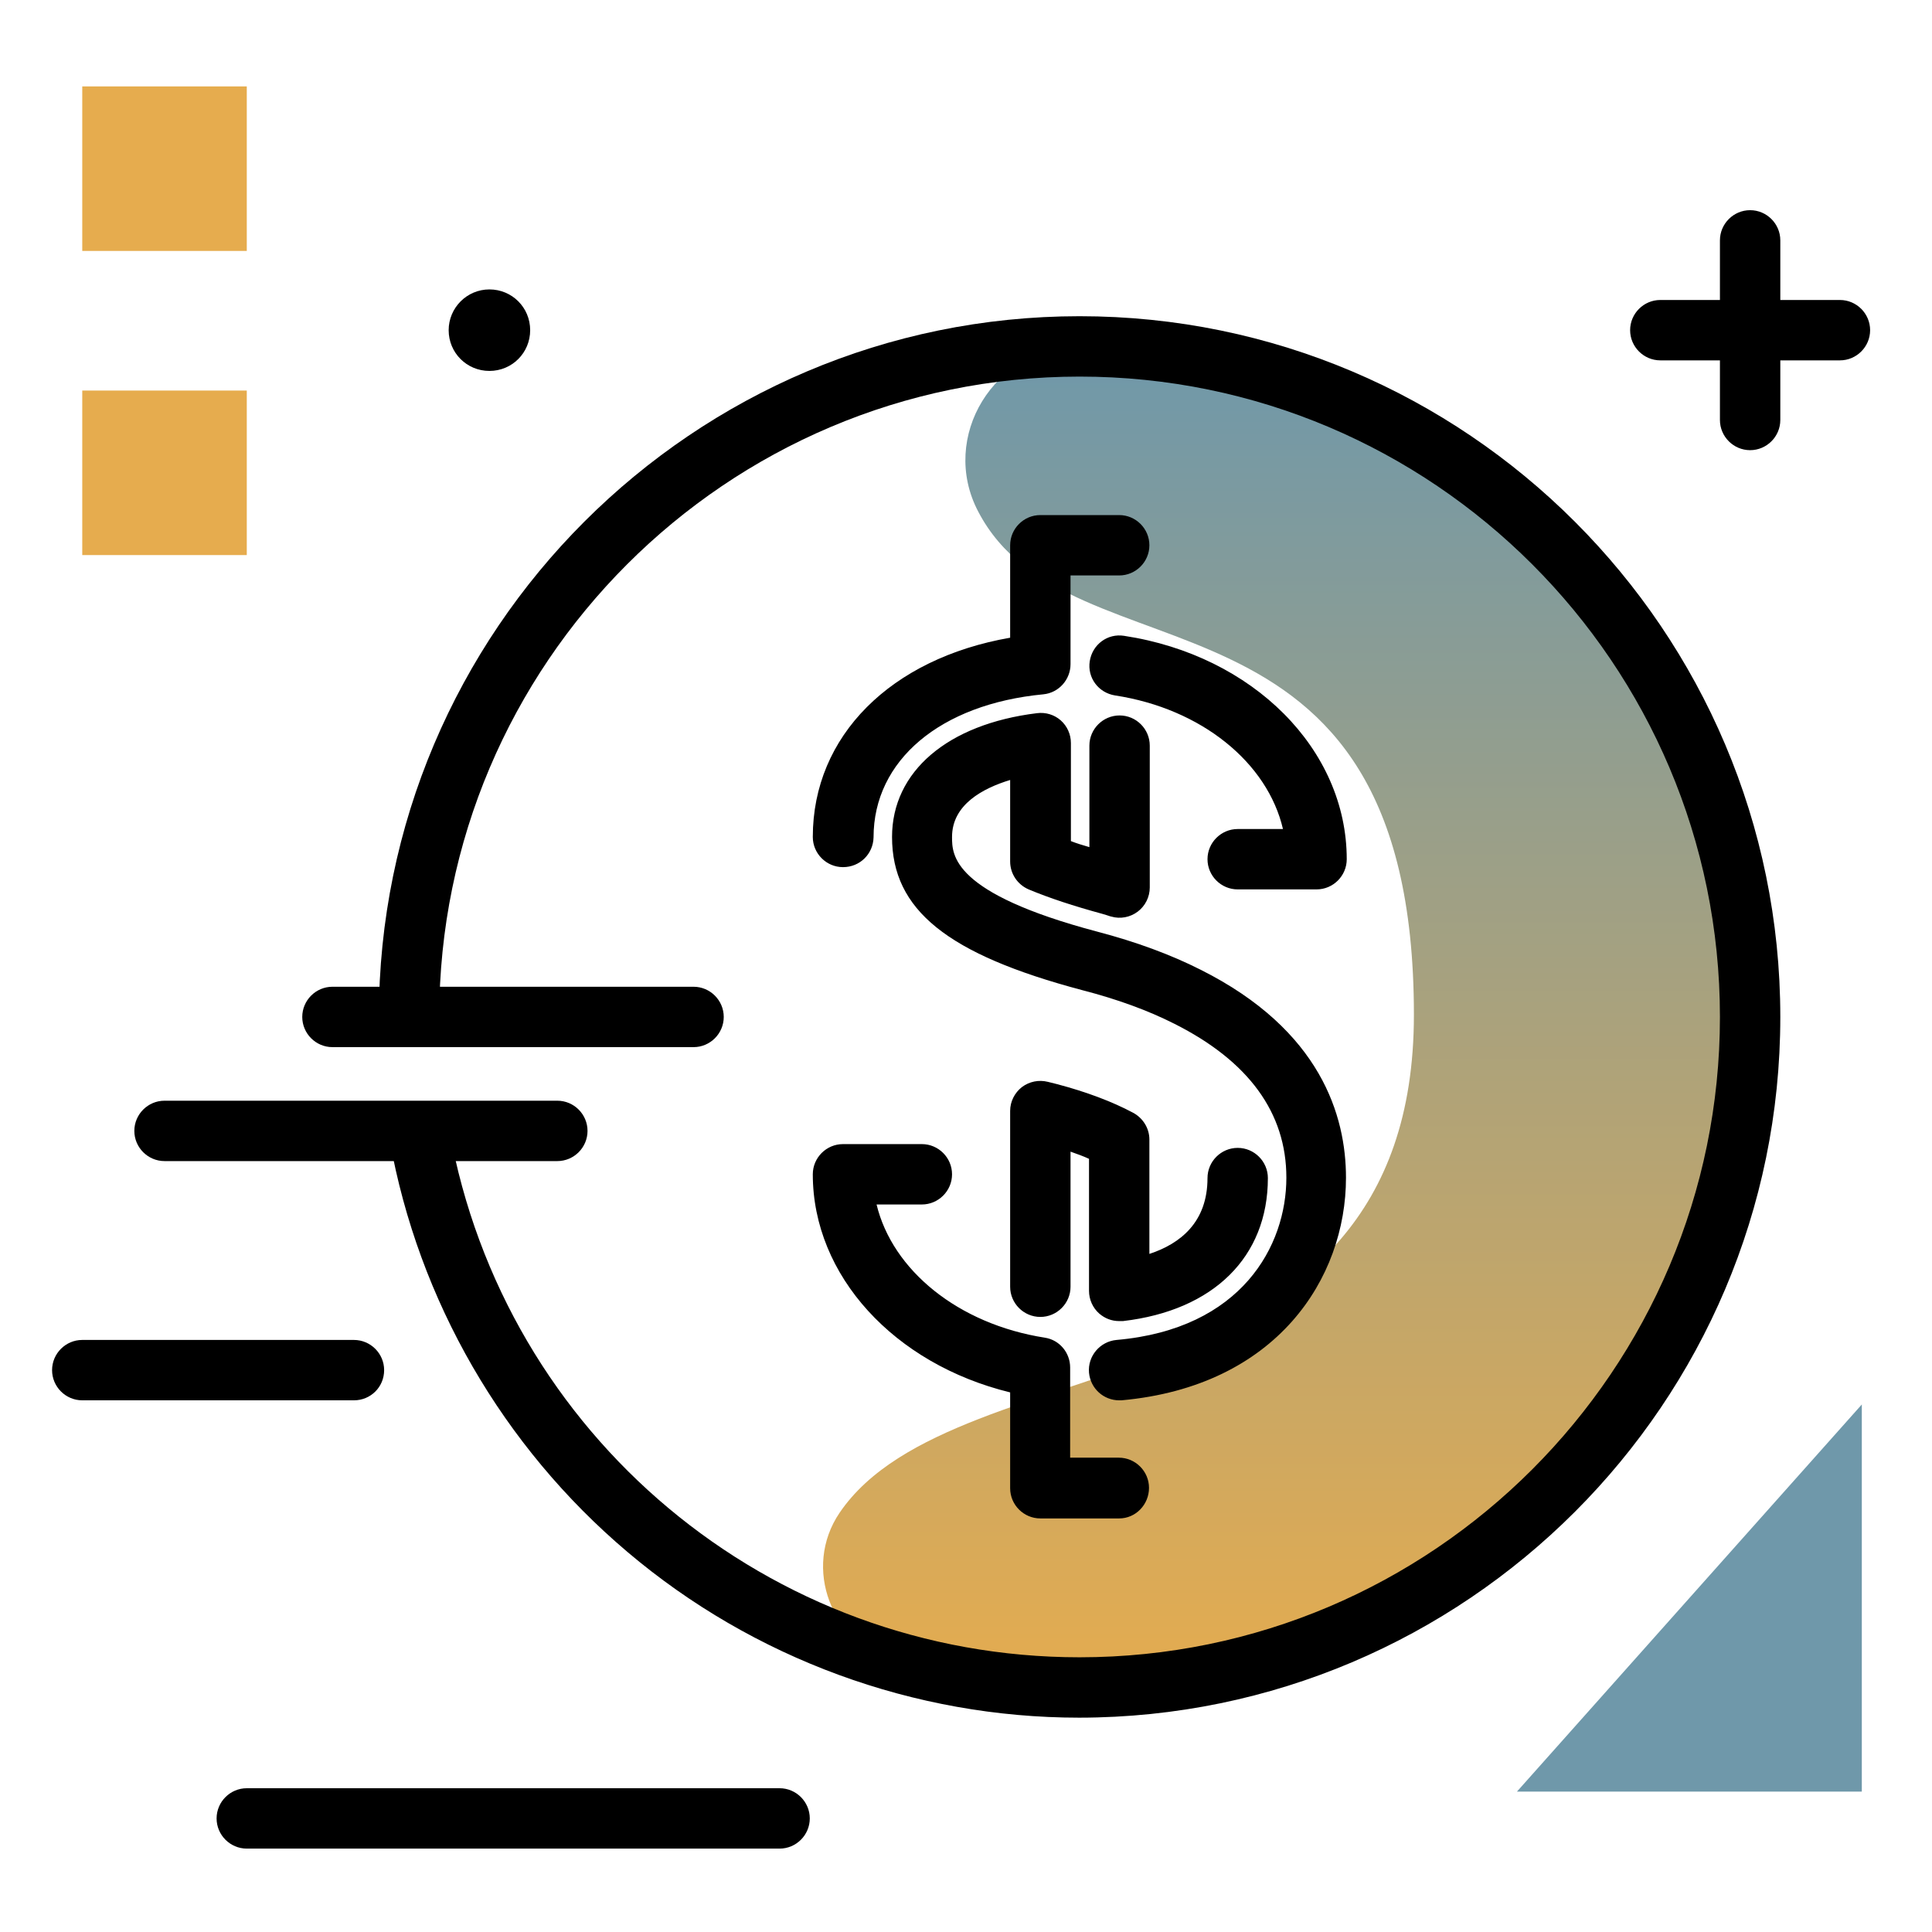 <svg version="1.1" id="Layer_1" xmlns="http://www.w3.org/2000/svg" xmlns:xlink="http://www.w3.org/1999/xlink" x="0px" y="0px" viewBox="0 0 512 512" enable-background="new 0 0 512 512" xml:space="preserve">
<linearGradient id="SVGID_1_" gradientUnits="userSpaceOnUse" x1="340.961" y1="450.741" x2="340.961" y2="92.323" class="gradient-element">
	<stop offset="0" class="primary-color-gradient" style="stop-color: #E6AC4E"></stop>
	<stop offset="1" class="secondary-color-gradient" style="stop-color: #6F98AA"></stop>
</linearGradient>
<path fill="url(#SVGID_1_)" d="M463.8,269.8c-0.2,98.2-80.9,178.1-179,177.4c-16.5-0.1-32.4-2.5-47.5-6.8
	c-17-4.8-24.7-24.9-14.8-39.5c31.2-45.9,152.2-24.6,152.2-132c0-120.4-91-86.2-115.5-133.4c-10.3-19.7,4.3-43.5,26.6-43.6
	c0.1,0,0.2,0,0.4,0C384.4,91.8,464,171.5,463.8,269.8z"></path>
<path d="M296.6,402.4h-20.9c-4.4,0-8-3.6-8-8V369c-30.7-7.5-52.3-30.9-52.3-57.8c0-4.4,3.6-8,8-8h20.9c4.4,0,8,3.6,8,8s-3.6,8-8,8
	h-12c4.2,17.4,21.6,31.7,44.6,35.3c3.9,0.6,6.7,4,6.7,7.9v23.9h12.9c4.4,0,8,3.6,8,8S301,402.4,296.6,402.4z M296.6,371.1
	c-4.1,0-7.6-3.1-8-7.3c-0.4-4.4,2.9-8.3,7.3-8.7c33.2-2.9,45-25,45-43c0-17.2-10-30.9-29.7-40.8c-6.9-3.5-15.1-6.5-24.4-8.9
	c-35.8-9.5-50.4-21.3-50.4-40.6c0-17.3,14.7-29.9,38.4-32.8c2.3-0.3,4.6,0.4,6.3,1.9c1.7,1.5,2.7,3.7,2.7,6v26
	c1.5,0.6,3.2,1.1,4.9,1.6v-26.9c0-4.4,3.6-8,8-8s8,3.6,8,8v37.6c0,2.5-1.2,4.9-3.2,6.4c-2,1.5-4.6,2-7,1.3c-0.5-0.1-0.9-0.3-1.3-0.4
	c-0.3-0.1-0.6-0.2-1-0.3c-7.7-2.1-14.1-4.2-19.6-6.5c-3-1.3-4.9-4.2-4.9-7.4v-21.6c-7.2,2.2-15.4,6.5-15.4,15.1
	c0,4.8,0,14.9,38.5,25.1c10.3,2.7,19.5,6.1,27.4,10.1c31.9,16,38.5,38.8,38.5,55.1c0,26.7-18.4,55.3-59.5,59
	C297.1,371.1,296.8,371.1,296.6,371.1z M296.6,350.1c-2,0-3.8-0.7-5.3-2c-1.7-1.5-2.7-3.7-2.7-6v-35c-1.5-0.7-3.2-1.3-4.9-1.9V341
	c0,4.4-3.6,8-8,8s-8-3.6-8-8v-46.6c0-2.5,1.2-4.8,3.1-6.3c2-1.5,4.5-2,6.9-1.4l2.4,0.6c7.6,2,14.6,4.6,20.2,7.6
	c2.6,1.4,4.3,4.1,4.3,7.1v30.3c8.2-2.7,15.4-8.4,15.4-20.1c0-4.4,3.6-8,8-8s8,3.6,8,8c0,20.9-14.4,35.1-38.4,37.9
	C297.2,350.1,296.9,350.1,296.6,350.1z M348.9,235.7H328c-4.4,0-8-3.6-8-8s3.6-8,8-8h12c-4.1-17.6-21.6-31.9-44.5-35.4
	c-4.4-0.7-7.4-4.7-6.7-9.1c0.7-4.4,4.7-7.4,9.1-6.7c34.2,5.2,59,30.1,59,59.2C356.9,232.1,353.3,235.7,348.9,235.7z M223.4,229.8
	c-4.4,0-8-3.6-8-8c0-26.8,20.7-47.3,52.3-52.8v-24.5c0-4.4,3.6-8,8-8h20.9c4.4,0,8,3.6,8,8s-3.6,8-8,8h-12.9V176
	c0,4.1-3.1,7.6-7.2,8c-27.3,2.6-45,17.5-45,37.9C231.4,226.3,227.9,229.8,223.4,229.8z M471.8,269.5c0-102.4-83.3-185.7-185.7-185.7
	s-185.7,83.3-185.7,185.7c0,4.4,3.6,8,8,8s8-3.6,8-8c0-93.5,76.1-169.7,169.7-169.7s169.7,76.1,169.7,169.7
	c0,93.5-76.1,169.7-169.7,169.7c-82.3,0-152.5-58.8-167-139.7c-0.8-4.4-4.9-7.2-9.3-6.5c-4.3,0.8-7.2,4.9-6.5,9.3
	c7.6,42.3,29.9,81,63,109c33.4,28.3,76,43.9,119.7,43.9C388.5,455.1,471.8,371.8,471.8,269.5z"></path>
<g>
	<path fill="#6F98AA" class="secondary-color" d="M493.4,372.2v102.6H402L493.4,372.2z"></path>
	<path fill="#E6AC4E" class="primary-color" d="M21.8,66.5V22.9h43.6v43.6H21.8z"></path>
	<path fill="#E6AC4E" class="primary-color" d="M21.8,147.1v-43.6h43.6v43.6H21.8z"></path>
</g>
<path d="M118.9,87.5c0-5.9,4.8-10.8,10.8-10.8s10.8,4.8,10.8,10.8s-4.8,10.8-10.8,10.8S118.9,93.5,118.9,87.5z M101.8,363.1
	c0-4.4-3.6-8-8-8h-72c-4.4,0-8,3.6-8,8s3.6,8,8,8h72C98.2,371.1,101.8,367.6,101.8,363.1z M206.6,473.9H65.4c-4.4,0-8,3.6-8,8
	s3.6,8,8,8h141.2c4.4,0,8-3.6,8-8S211,473.9,206.6,473.9z M88.1,277.5h95.7c4.4,0,8-3.6,8-8s-3.6-8-8-8H88.1c-4.4,0-8,3.6-8,8
	S83.7,277.5,88.1,277.5z M43.6,307.7h104.1c4.4,0,8-3.6,8-8s-3.6-8-8-8H43.6c-4.4,0-8,3.6-8,8S39.2,307.7,43.6,307.7z M487.6,79.5
	h-15.8V63.7c0-4.4-3.6-8-8-8s-8,3.6-8,8v15.8H440c-4.4,0-8,3.6-8,8s3.6,8,8,8h15.8v15.8c0,4.4,3.6,8,8,8s8-3.6,8-8V95.5h15.8
	c4.4,0,8-3.6,8-8S492,79.5,487.6,79.5z"></path>
</svg>